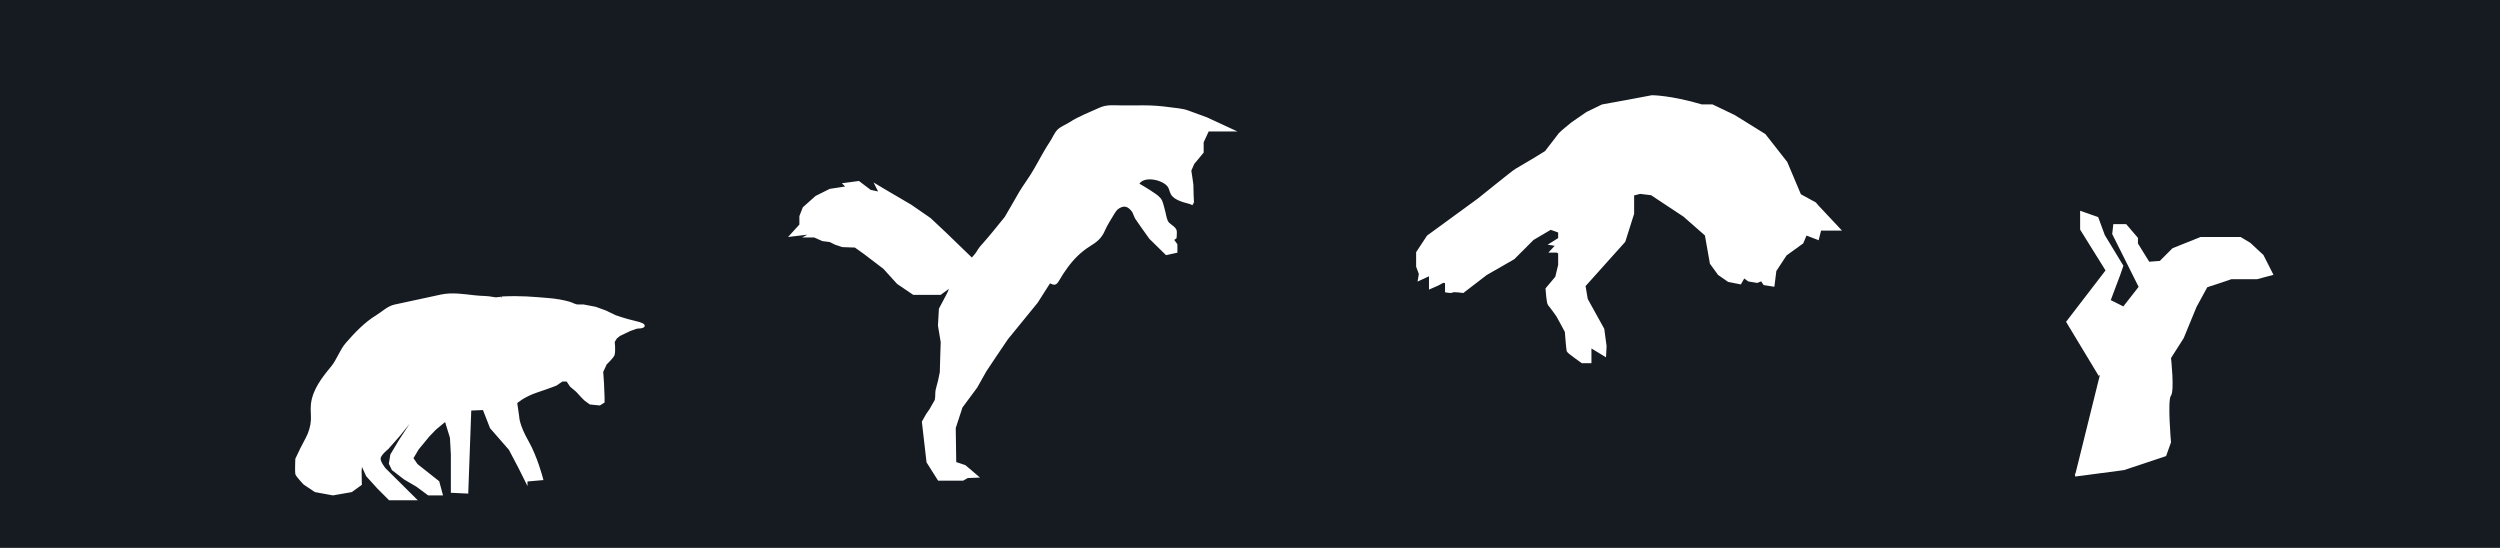 <svg version="1.1" xmlns="http://www.w3.org/2000/svg" xmlns:xlink="http://www.w3.org/1999/xlink" x="0px" y="0px" width="908px"
	 height="198.976" viewBox="0 0 908 198.976" enable-background="new 0 0 908 198.976" xml:space="preserve">
<g id="Blackground">
	<rect fill="#161b22" width="908" height="198.976"/>
</g>
<?xml-stylesheet type="text/css" href="svg.css" ?>
  <defs>
    <style type="text/css">
      .lines {
        fill: #FFF;
        stroke: #FFF;
        stroke-miterlimit: 10;
      }
      
       @keyframes fadeIn {
        0% {
          opacity: 0;
        }
        50% {
          opacity: 0;
        }
        100% {
          opacity: 1;
        }
      }  
       
      @-moz-keyframes fadeIn {
        0% {
          -moz-opacity: 0.0;
        }
        50% {
          -moz-opacity: 0.0;
        }
        100% {
          -moz-opacity: 1.0;
        }
      }      
      
      #fox01 .lines {
        <!--webkit-animation: fadeIn 2s ease-in 0s 1 normal forwards;
        --> -moz-animation-name: fadeIn 2s ease-in 1s;
        -moz-animation-fill-mode: forwards;
        -moz-transition: fill .4s ease;
        <!---ms-animation: fadeIn 2s ease;
        --> <!---o-animation: fadeIn 2s ease;
        --> 
        animation: fadeIn 2s ease;        
      }
      
      #fox02 .lines {
        <!---webkit-animation: fadeIn 4s ease;
        --> -moz-animation-name: fadeIn 4s ease;
        <!---ms-animation: fadeIn 4s ease;
        -o-animation: fadeIn 4s ease;
        --> 
        animation: fadeIn 4s ease;
      }
      
      #fox03 .lines {
        <!--webkit-animation: fadeIn 6s ease;
        --> -moz-animation-name: fadeIn 6s ease;
        <!---ms-animation: fadeIn 6s ease;
        -o-animation: fadeIn 6s ease;
        --> 
        animation: fadeIn 6s ease;
      }
      
      #fox04 .lines {
        <!--webkit-animation-name: fadeIn 8s ease;
        --> -moz-animation-name: fadeIn 8s ease;
        <!---ms-animation: fadeIn 8s ease;
        -o-animation: fadeIn 8s ease;
        --> 
        animation: fadeIn 8s ease;
      }
      
      @-webkit-keyframes fadeIn {
        0% {
          opacity: 0;
        }
        50% {
          -webkit-opacity: 0;
        }
        100% {
          -webkit-opacity: 1;
        }
      }

    </style>
  </defs>
  <g id="fox01">
    <path class="lines" d="M191.083 174.417l-2.5-5-3.333-6.333-6.833-7.834-2.667-6.833-5.075.208-1.092 30.125-5.333-.25V165l-.333-6.083-2-6.5-3.917 3.25-2.417 2.5-3.917 4.75-2.083 3.5 1.685 2.48 7.815 6.187 1.167 4.333h-4.583l-4.167-3.083-4.417-2.584-4.333-3.333-1-2.084.5-3.083 3.083-5.167 5.567-8.514-2.233 1.68-3.667 4.583-4.333 4.917s-2.71 2.123-2.917 3.624 1.917 4.043 1.917 4.043l10.875 10.79h-9l-4.167-4.166-3.958-4.373L131.75 169l-.083-2.25v-4.333L131 166.25v2.958l-.167 1.793.083 4.833-3.333 2.417-6.667 1.167-6.333-1.167-4-2.666s-2.667-2.834-2.833-3.5 0-5.334 0-5.334c1.17-2.534 2.394-5.015 3.73-7.465 1.06-1.943 1.8-4.357 1.933-6.578.117-1.966-.216-3.938.015-5.932.59-5.094 3.968-9.445 7.15-13.255 2.232-2.676 3.165-6.09 5.46-8.717 3.093-3.538 6.743-7.406 10.8-9.845 2.252-1.353 4.108-3.346 6.663-3.875 5.723-1.185 11.114-2.442 16.834-3.635 3.81-.794 8.02-.16 11.833.28 3.42.394 3.99.067 7.286.677.78.256 3.27-.24 2.88-.24 7.086-.313 10.956.102 16.968.595 2.504.204 4.962.612 7.384 1.282.85.234 2.233 1.04 3.1 1.04h2.132l4.333.834 3.666 1.333 3.542 1.707s3.605 1.303 7.292 2.126c2.257.504 3.156 1.06 2.875 1.332-.236.23-.875.334-.875.334l-1.528.127-2.472.872-3.833 1.833-1.25 1-.917 1.5s.375 3 0 4.666c-.176.78-2.833 3.333-2.833 3.333L218.583 135l.292 4.25.208 5.167v1.5l-1.333.833-3.333-.333-1.833-1.333-1-1-2-2.167-2.167-1.833-1.333-2h-2l-2.167 1.5s-2 .833-7 2.5-7.583 4.124-7.583 4.124l.75 5.207s0 3.002 3.333 8.835 5.333 13.667 5.333 13.667l-5.667.5z"
    />
  </g>
  <g id="fox02">
    <path class="lines" d="M379.556 55.282c-.232.406-.463.815-.693 1.228-1.82 3.262-3.63 6.612-5.783 9.67-1.768 2.51-3.27 5.047-4.747 7.737l-3 5.167L361 84.417s-3.166 3.833-3.833 4.5-1.667 2-2 2.667S353 94.25 353 94.25l-9.833-9.5-5.5-5.167-7-4.833L321 69.083l-2.5-1.5 1.333 2.667-3.833-.833-4.167-3.167-5 .667L308 68.083l-6.5 1-5 2.5-4.5 4-1.167 3v3.167l-3.333 3.667 4.168-.5 4.166-.5-2.5 1.333h2.5l3 1.333 2.667.333 2 1 2.5.833 4.668.166 3.5 2.5 7 5.333 5 5.5 5.667 3.833h9.667l4.333-3.167-1.333 3.167-3 5.666-.333 6 1 6-.168 5-.167 6-.667 3.166s-.667 2.5-.833 3.167-.167 2.5-.167 2.5l-.168 1.334-2 3.5-1.167 1.667-1.5 2.666 1.667 14.5 4 6.334h8.666l1.708-.96 3.25-.124-4.25-3.625-3.563-1.188-.187-12.813 2.5-7.625 5.375-7.25 3.333-5.917 3.668-5.5 4.167-6.167 10.833-13.292 4.67-7.34c1.764.786 2.07 1.11 3.127-.725.94-1.636 1.984-3.227 3.1-4.747 2.257-3.07 4.946-5.756 8.196-7.776 2.403-1.493 4.066-2.75 5.223-5.418.813-1.88 1.956-3.686 3.017-5.434.637-1.05 1.224-2.203 2.297-2.877 2.446-1.54 4.035-.565 5.538 1.438l1 2.333 2.458 3.543 2.708 3.792 5.827 5.717 3.465-.76v-2.5l-1.325-1.812 1.034-.813c0-.74.262-2.013-.055-2.676-.593-1.24-2.433-1.752-3.073-3.136-.588-1.27-.74-2.848-1.145-4.2-.368-1.233-.614-2.954-1.425-3.934-.9-1.09-2.62-2.083-3.802-2.884-1.335-.905-2.782-1.67-4.166-2.5 1.724-3.993 9.977-2.107 11.59.994.564 1.087.556 2.194 1.473 3.125.874.888 2.143 1.383 3.293 1.8 1.242.448 2.65.61 3.81 1.244-.383-.21-.31-6.158-.4-6.947-.206-1.746-.495-3.48-.765-5.218l1.167-2.667 3.333-4V51.58l2-4.332h8.5l-9-4.167s-6.826-2.496-6.833-2.5c-2-.73-4.594-.863-6.694-1.163-3.066-.438-6.156-.654-9.252-.657-2.857-.002-5.724.06-8.58.01-2.66-.047-4.902-.295-7.394.852-3.663 1.687-7.37 3.04-10.774 5.243-1.246.807-3.126 1.52-4.18 2.555-1.097 1.078-1.844 3.025-2.712 4.308-.787 1.167-1.498 2.347-2.19 3.554z"
    />
  </g>
  <g id="fox03">
    <path class="lines" d="M618 38.417c-11.166-3.333-18-3.333-18-3.333l-8.832 1.667L582 38.42l-5.5 2.667-5.332 3.667s-4.167 3.333-4.667 4-2.166 2.833-2.166 2.833l-2.833 3.667-4.332 2.667s-5.333 3.165-6.5 3.832-13.5 10.667-13.5 10.667l-18.5 13.5-3.834 5.832v5l1 2.737-.333 1.93 4.168-1.93-.167 1.096v3.833l2.668-1.168 1.833-1s1.334-.166 1.334.667v2.832s1.667.333 2.167 0 3.834.148 3.834.148l3-2.314 5.334-4.096 10-5.738 7-7 6.5-3.833 3.25 1.166v2.667l-2.917 1.833 2.168.333-2.167 2.332h2l.918.5v4.5l-1.084 4.5-3.5 4.167s.334 5.166.834 5.666 2.667 3.5 3 4 3.166 5.833 3.166 5.833.5 6.5.667 7 5.168 4 5.168 4h2.833v-4.668l-.166-1.166 5.5 3.333.167-3.168-.832-6.166-6-10.834-.834-5 14.5-16.167 3.167-10v-7l2.668-.667 4.166.5 11.834 7.833 8 7 1.833 10.334 2.834 3.905 3.5 2.428 4.167.833 1.334-2.332 1.834 1.333 3 .5 1.666-.665 1 1.5 3.167.5.668-5.334 3.833-5.832 6-4.333 1.334-3.167 4.334 1.667.833-3.333h6.834l-7.666-8.167-1-1.167-5.5-3-5-11.833-7.834-10-11-6.833-8-3.833H618z"
    />
  </g>
  <g id="fox04">
    <path class="lines" d="M753.667 172.583l17.666-2.333 15-5 1.667-4.667s-1.333-15.334 0-17 0-13.666 0-13.666l4.667-7.334 4.666-11.333 4-7.333 9-3h9.334l5.333-1.43-3.333-6.57L817 88.582l-3.333-2h-14.334l-10 4-4.666 4.667-4.334.333-4.333-7v-2l-4-4.667h-4l-.333 3 9.666 19.333-6 7.666L766 109.25l3.667-9.762 1-2.905-6.667-11-2.333-6.333-5.667-2v6l9.333 15L751 116.917l11.667 19.333"
    />
  </g>
</svg>
